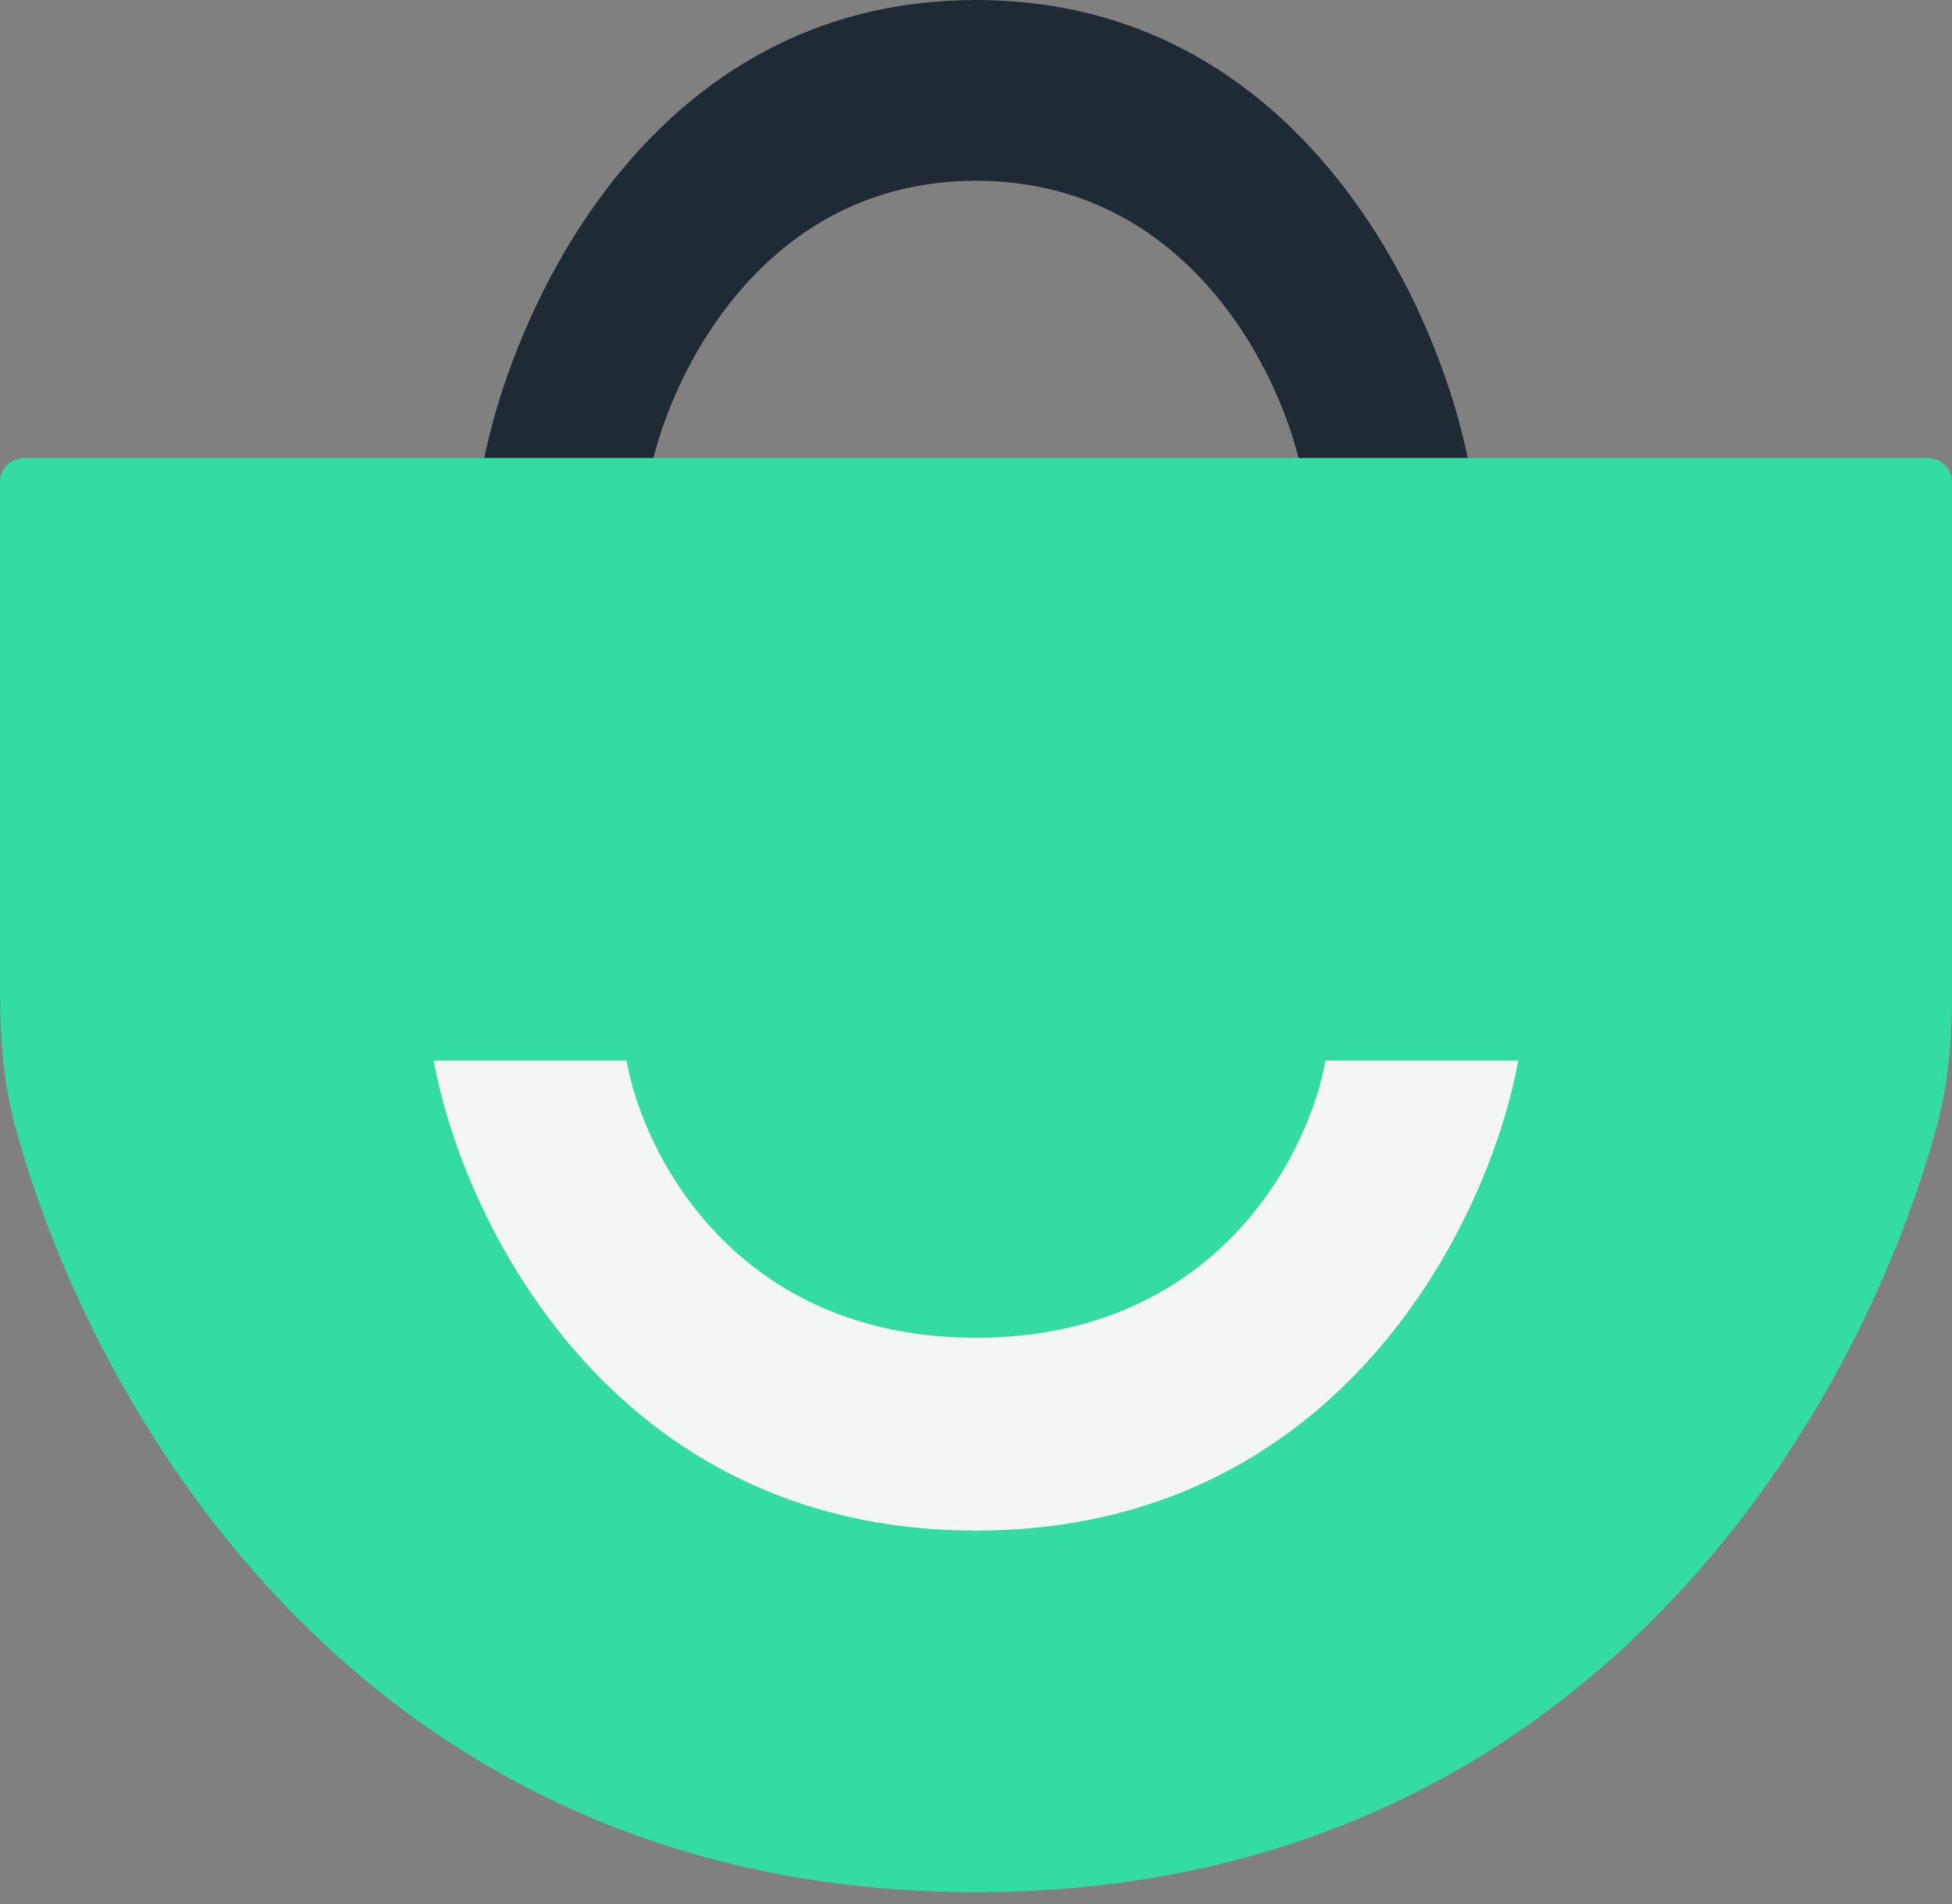 <svg width="81" height="79" viewBox="0 0 81 79" fill="none" xmlns="http://www.w3.org/2000/svg">
<rect x="0" y="0" width="81" height="79" fill="#808080" stroke="none"/>
<path d="M40.5 7.5C31.7 7.5 27.833 15.5 27 19.5H20C21.167 13 26.9 0 40.5 0C54.1 0 59.833 13 61 19.5H54C53.167 15.5 49.3 7.5 40.5 7.5Z" fill="#1F2A35"/>
<path d="M0 41.199V20C0 19.448 0.448 19 1 19H80C80.552 19 81 19.448 81 20V41.199C81 43.062 80.859 44.923 80.371 46.721C77.102 58.771 65.692 78.5 40.5 78.5C15.308 78.5 3.898 58.771 0.629 46.721C0.142 44.923 0 43.062 0 41.199Z" fill="#34DCA3"/>
<path d="M26 44H18C19.167 50.5 25.3 63.5 40.5 63.5C55.7 63.5 61.833 50.5 63 44H55C54.333 47.833 50.5 55.5 40.5 55.5C30.5 55.5 26.667 47.833 26 44Z" fill="#F4F6F5"/>
</svg>
